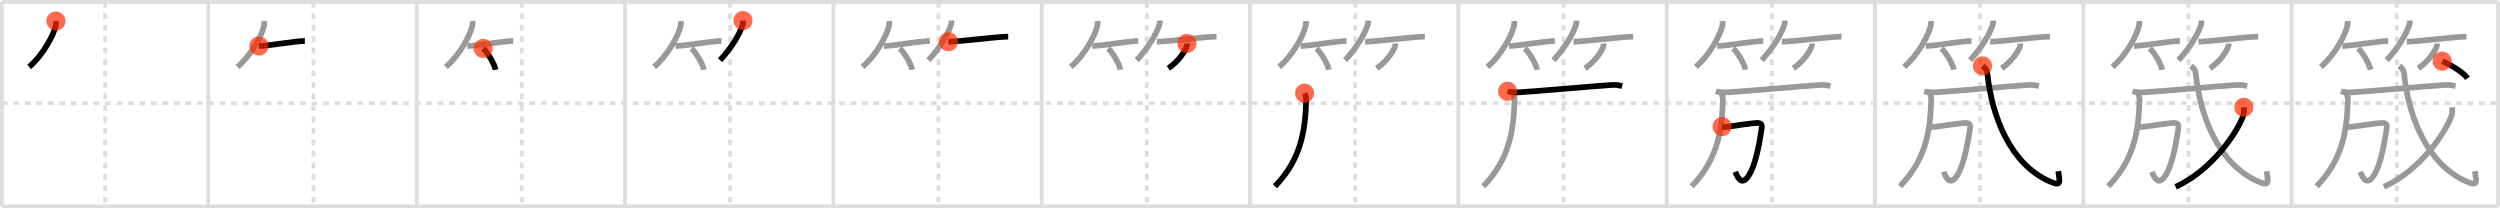 <svg width="1308px" height="109px" viewBox="0 0 1308 109" xmlns="http://www.w3.org/2000/svg" xmlns:xlink="http://www.w3.org/1999/xlink" xml:space="preserve" version="1.1"  baseProfile="full">
<line x1="1" y1="1" x2="1307" y2="1" style="stroke:#ddd;stroke-width:2" />
<line x1="1" y1="1" x2="1" y2="108" style="stroke:#ddd;stroke-width:2" />
<line x1="1" y1="108" x2="1307" y2="108" style="stroke:#ddd;stroke-width:2" />
<line x1="1307" y1="1" x2="1307" y2="108" style="stroke:#ddd;stroke-width:2" />
<line x1="109" y1="1" x2="109" y2="108" style="stroke:#ddd;stroke-width:2" />
<line x1="218" y1="1" x2="218" y2="108" style="stroke:#ddd;stroke-width:2" />
<line x1="327" y1="1" x2="327" y2="108" style="stroke:#ddd;stroke-width:2" />
<line x1="436" y1="1" x2="436" y2="108" style="stroke:#ddd;stroke-width:2" />
<line x1="545" y1="1" x2="545" y2="108" style="stroke:#ddd;stroke-width:2" />
<line x1="654" y1="1" x2="654" y2="108" style="stroke:#ddd;stroke-width:2" />
<line x1="763" y1="1" x2="763" y2="108" style="stroke:#ddd;stroke-width:2" />
<line x1="872" y1="1" x2="872" y2="108" style="stroke:#ddd;stroke-width:2" />
<line x1="981" y1="1" x2="981" y2="108" style="stroke:#ddd;stroke-width:2" />
<line x1="1090" y1="1" x2="1090" y2="108" style="stroke:#ddd;stroke-width:2" />
<line x1="1199" y1="1" x2="1199" y2="108" style="stroke:#ddd;stroke-width:2" />
<line x1="1" y1="54" x2="1307" y2="54" style="stroke:#ddd;stroke-width:2;stroke-dasharray:3 3" />
<line x1="55" y1="1" x2="55" y2="108" style="stroke:#ddd;stroke-width:2;stroke-dasharray:3 3" />
<line x1="164" y1="1" x2="164" y2="108" style="stroke:#ddd;stroke-width:2;stroke-dasharray:3 3" />
<line x1="273" y1="1" x2="273" y2="108" style="stroke:#ddd;stroke-width:2;stroke-dasharray:3 3" />
<line x1="382" y1="1" x2="382" y2="108" style="stroke:#ddd;stroke-width:2;stroke-dasharray:3 3" />
<line x1="491" y1="1" x2="491" y2="108" style="stroke:#ddd;stroke-width:2;stroke-dasharray:3 3" />
<line x1="600" y1="1" x2="600" y2="108" style="stroke:#ddd;stroke-width:2;stroke-dasharray:3 3" />
<line x1="709" y1="1" x2="709" y2="108" style="stroke:#ddd;stroke-width:2;stroke-dasharray:3 3" />
<line x1="818" y1="1" x2="818" y2="108" style="stroke:#ddd;stroke-width:2;stroke-dasharray:3 3" />
<line x1="927" y1="1" x2="927" y2="108" style="stroke:#ddd;stroke-width:2;stroke-dasharray:3 3" />
<line x1="1036" y1="1" x2="1036" y2="108" style="stroke:#ddd;stroke-width:2;stroke-dasharray:3 3" />
<line x1="1145" y1="1" x2="1145" y2="108" style="stroke:#ddd;stroke-width:2;stroke-dasharray:3 3" />
<line x1="1254" y1="1" x2="1254" y2="108" style="stroke:#ddd;stroke-width:2;stroke-dasharray:3 3" />
<path d="M29.25,11c0.04,0.56,0.08,1.46-0.08,2.27C28.21,18.06,22.74,28.57,15.25,35" style="fill:none;stroke:black;stroke-width:3" />
<circle cx="29.25" cy="11.0" r="5" stroke-width="0" fill="#FF2A00" opacity="0.7" />
<path d="M138.25,11c0.04,0.56,0.08,1.46-0.08,2.27C137.21,18.06,131.74,28.57,124.25,35" style="fill:none;stroke:#999;stroke-width:3" />
<path d="M135.5,24.07c4.5,0,18.95-2.62,24-2.62" style="fill:none;stroke:black;stroke-width:3" />
<circle cx="135.5" cy="24.07" r="5" stroke-width="0" fill="#FF2A00" opacity="0.7" />
<path d="M247.25,11c0.04,0.56,0.08,1.46-0.08,2.27C246.21,18.06,240.74,28.57,233.25,35" style="fill:none;stroke:#999;stroke-width:3" />
<path d="M244.5,24.07c4.5,0,18.95-2.62,24-2.62" style="fill:none;stroke:#999;stroke-width:3" />
<path d="M252.77,25.33c2.29,1.97,5.91,8.1,6.48,11.17" style="fill:none;stroke:black;stroke-width:3" />
<circle cx="252.77" cy="25.33" r="5" stroke-width="0" fill="#FF2A00" opacity="0.7" />
<path d="M356.25,11c0.04,0.56,0.08,1.46-0.08,2.27C355.21,18.06,349.74,28.57,342.25,35" style="fill:none;stroke:#999;stroke-width:3" />
<path d="M353.5,24.07c4.5,0,18.95-2.62,24-2.62" style="fill:none;stroke:#999;stroke-width:3" />
<path d="M361.77,25.33c2.29,1.97,5.91,8.1,6.48,11.17" style="fill:none;stroke:#999;stroke-width:3" />
<path d="M388.73,10.75c0.03,0.49,0.14,1.27-0.07,1.96c-1.6,5.14-6.04,12.47-11.91,18.79" style="fill:none;stroke:black;stroke-width:3" />
<circle cx="388.73" cy="10.75" r="5" stroke-width="0" fill="#FF2A00" opacity="0.7" />
<path d="M465.25,11c0.04,0.56,0.08,1.46-0.08,2.27C464.21,18.06,458.74,28.57,451.25,35" style="fill:none;stroke:#999;stroke-width:3" />
<path d="M462.5,24.07c4.5,0,18.95-2.62,24-2.62" style="fill:none;stroke:#999;stroke-width:3" />
<path d="M470.77,25.33c2.29,1.97,5.91,8.1,6.48,11.17" style="fill:none;stroke:#999;stroke-width:3" />
<path d="M497.73,10.75c0.03,0.49,0.14,1.27-0.07,1.96c-1.6,5.14-6.04,12.47-11.91,18.79" style="fill:none;stroke:#999;stroke-width:3" />
<path d="M496.25,21.82c5.4,0,25.19-2.64,31.25-2.64" style="fill:none;stroke:black;stroke-width:3" />
<circle cx="496.25" cy="21.82" r="5" stroke-width="0" fill="#FF2A00" opacity="0.7" />
<path d="M574.25,11c0.04,0.56,0.08,1.46-0.08,2.27C573.21,18.06,567.74,28.57,560.25,35" style="fill:none;stroke:#999;stroke-width:3" />
<path d="M571.5,24.07c4.5,0,18.95-2.62,24-2.62" style="fill:none;stroke:#999;stroke-width:3" />
<path d="M579.77,25.33c2.29,1.97,5.91,8.1,6.48,11.17" style="fill:none;stroke:#999;stroke-width:3" />
<path d="M606.73,10.75c0.03,0.49,0.14,1.27-0.07,1.96c-1.6,5.14-6.04,12.47-11.91,18.79" style="fill:none;stroke:#999;stroke-width:3" />
<path d="M605.25,21.82c5.4,0,25.19-2.64,31.25-2.64" style="fill:none;stroke:#999;stroke-width:3" />
<path d="M620.99,22.75c0.03,0.31,0.06,0.79-0.05,1.23c-0.66,2.59-4.47,8.29-9.68,11.77" style="fill:none;stroke:black;stroke-width:3" />
<circle cx="620.99" cy="22.75" r="5" stroke-width="0" fill="#FF2A00" opacity="0.7" />
<path d="M683.25,11c0.04,0.56,0.08,1.46-0.08,2.27C682.21,18.06,676.74,28.57,669.25,35" style="fill:none;stroke:#999;stroke-width:3" />
<path d="M680.5,24.07c4.5,0,18.95-2.62,24-2.62" style="fill:none;stroke:#999;stroke-width:3" />
<path d="M688.77,25.33c2.29,1.97,5.91,8.1,6.48,11.17" style="fill:none;stroke:#999;stroke-width:3" />
<path d="M715.73,10.75c0.03,0.49,0.14,1.27-0.07,1.96c-1.6,5.14-6.04,12.47-11.91,18.79" style="fill:none;stroke:#999;stroke-width:3" />
<path d="M714.25,21.82c5.4,0,25.19-2.64,31.25-2.64" style="fill:none;stroke:#999;stroke-width:3" />
<path d="M729.99,22.75c0.03,0.31,0.06,0.79-0.05,1.23c-0.66,2.59-4.47,8.29-9.68,11.77" style="fill:none;stroke:#999;stroke-width:3" />
<path d="M682.57,48.75c0.56,1.33,0.87,1.94,0.82,3.6c-0.43,15.26-2.4,30.83-16.33,45.12" style="fill:none;stroke:black;stroke-width:3" />
<circle cx="682.57" cy="48.75" r="5" stroke-width="0" fill="#FF2A00" opacity="0.7" />
<path d="M792.25,11c0.04,0.56,0.08,1.46-0.08,2.27C791.21,18.06,785.74,28.57,778.25,35" style="fill:none;stroke:#999;stroke-width:3" />
<path d="M789.5,24.07c4.5,0,18.95-2.62,24-2.62" style="fill:none;stroke:#999;stroke-width:3" />
<path d="M797.77,25.33c2.29,1.97,5.91,8.1,6.48,11.17" style="fill:none;stroke:#999;stroke-width:3" />
<path d="M824.73,10.75c0.03,0.49,0.14,1.27-0.07,1.96c-1.6,5.14-6.04,12.47-11.91,18.79" style="fill:none;stroke:#999;stroke-width:3" />
<path d="M823.25,21.82c5.4,0,25.19-2.64,31.25-2.64" style="fill:none;stroke:#999;stroke-width:3" />
<path d="M838.99,22.75c0.03,0.31,0.06,0.79-0.05,1.23c-0.66,2.59-4.47,8.29-9.68,11.77" style="fill:none;stroke:#999;stroke-width:3" />
<path d="M791.57,48.75c0.56,1.33,0.87,1.94,0.82,3.6c-0.43,15.26-2.4,30.83-16.33,45.12" style="fill:none;stroke:#999;stroke-width:3" />
<path d="M788.75,47.74c1.56,0.56,4.43,0.65,6,0.56c8.94-0.51,37.01-3.08,48.53-3.84c2.6-0.17,4.17,0.27,5.47,0.55" style="fill:none;stroke:black;stroke-width:3" />
<circle cx="788.75" cy="47.74" r="5" stroke-width="0" fill="#FF2A00" opacity="0.7" />
<path d="M901.25,11c0.04,0.56,0.08,1.46-0.08,2.27C900.21,18.06,894.74,28.57,887.25,35" style="fill:none;stroke:#999;stroke-width:3" />
<path d="M898.5,24.07c4.5,0,18.95-2.62,24-2.62" style="fill:none;stroke:#999;stroke-width:3" />
<path d="M906.77,25.33c2.29,1.97,5.91,8.1,6.48,11.17" style="fill:none;stroke:#999;stroke-width:3" />
<path d="M933.73,10.75c0.03,0.49,0.14,1.27-0.07,1.96c-1.6,5.14-6.04,12.47-11.91,18.79" style="fill:none;stroke:#999;stroke-width:3" />
<path d="M932.25,21.82c5.4,0,25.19-2.64,31.25-2.64" style="fill:none;stroke:#999;stroke-width:3" />
<path d="M947.99,22.75c0.03,0.31,0.06,0.79-0.05,1.23c-0.66,2.59-4.47,8.29-9.68,11.77" style="fill:none;stroke:#999;stroke-width:3" />
<path d="M900.57,48.75c0.56,1.33,0.87,1.94,0.82,3.6c-0.43,15.26-2.4,30.83-16.33,45.12" style="fill:none;stroke:#999;stroke-width:3" />
<path d="M897.75,47.74c1.56,0.56,4.43,0.65,6,0.56c8.94-0.51,37.01-3.08,48.53-3.84c2.6-0.17,4.17,0.27,5.47,0.55" style="fill:none;stroke:#999;stroke-width:3" />
<path d="M901.01,66.24c0.99,0.26,1.65,0.24,2.58,0.1c5.93-0.9,14.18-2.05,16.02-2.02c2.13,0.03,2.47,1.3,1.99,3.64C921.12,70.31,919.14,86.8,914.13,93c-2.99,3.7-5,0.1-6.2-3.12" style="fill:none;stroke:black;stroke-width:3" />
<circle cx="901.01" cy="66.24" r="5" stroke-width="0" fill="#FF2A00" opacity="0.7" />
<path d="M1010.25,11c0.04,0.56,0.08,1.46-0.08,2.27C1009.21,18.06,1003.74,28.57,996.25,35" style="fill:none;stroke:#999;stroke-width:3" />
<path d="M1007.5,24.07c4.5,0,18.95-2.62,24-2.62" style="fill:none;stroke:#999;stroke-width:3" />
<path d="M1015.77,25.33c2.29,1.97,5.91,8.1,6.48,11.17" style="fill:none;stroke:#999;stroke-width:3" />
<path d="M1042.73,10.75c0.03,0.49,0.14,1.27-0.07,1.96c-1.6,5.14-6.04,12.47-11.91,18.79" style="fill:none;stroke:#999;stroke-width:3" />
<path d="M1041.25,21.82c5.4,0,25.19-2.64,31.25-2.64" style="fill:none;stroke:#999;stroke-width:3" />
<path d="M1056.99,22.75c0.03,0.31,0.06,0.79-0.05,1.23c-0.66,2.59-4.47,8.29-9.68,11.77" style="fill:none;stroke:#999;stroke-width:3" />
<path d="M1009.57,48.75c0.56,1.33,0.87,1.94,0.82,3.6c-0.43,15.26-2.4,30.83-16.33,45.12" style="fill:none;stroke:#999;stroke-width:3" />
<path d="M1006.75,47.74c1.56,0.56,4.43,0.65,6,0.56c8.94-0.51,37.01-3.08,48.53-3.84c2.6-0.17,4.17,0.27,5.47,0.55" style="fill:none;stroke:#999;stroke-width:3" />
<path d="M1010.01,66.24c0.99,0.26,1.65,0.24,2.58,0.1c5.93-0.9,14.18-2.05,16.02-2.02c2.13,0.03,2.47,1.3,1.99,3.64C1030.12,70.31,1028.14,86.8,1023.13,93c-2.99,3.7-5,0.1-6.2-3.12" style="fill:none;stroke:#999;stroke-width:3" />
<path d="M1037.25,34.5c1.61,1.33,2.31,1.69,2.62,4.56c2.32,21.88,11.88,46.69,32.4,55.81c6.33,2.82,5.43,0.57,4.63-5.31" style="fill:none;stroke:black;stroke-width:3" />
<circle cx="1037.25" cy="34.5" r="5" stroke-width="0" fill="#FF2A00" opacity="0.7" />
<path d="M1119.25,11c0.04,0.56,0.08,1.46-0.08,2.27C1118.21,18.06,1112.74,28.57,1105.25,35" style="fill:none;stroke:#999;stroke-width:3" />
<path d="M1116.5,24.07c4.5,0,18.95-2.62,24-2.62" style="fill:none;stroke:#999;stroke-width:3" />
<path d="M1124.77,25.33c2.29,1.97,5.91,8.1,6.48,11.17" style="fill:none;stroke:#999;stroke-width:3" />
<path d="M1151.73,10.75c0.03,0.49,0.14,1.27-0.07,1.96c-1.6,5.14-6.04,12.47-11.91,18.79" style="fill:none;stroke:#999;stroke-width:3" />
<path d="M1150.25,21.82c5.4,0,25.19-2.64,31.25-2.64" style="fill:none;stroke:#999;stroke-width:3" />
<path d="M1165.99,22.75c0.03,0.31,0.06,0.79-0.05,1.23c-0.66,2.59-4.47,8.29-9.68,11.77" style="fill:none;stroke:#999;stroke-width:3" />
<path d="M1118.57,48.75c0.56,1.33,0.87,1.94,0.82,3.6c-0.43,15.26-2.4,30.83-16.33,45.12" style="fill:none;stroke:#999;stroke-width:3" />
<path d="M1115.75,47.74c1.56,0.56,4.43,0.65,6,0.56c8.94-0.51,37.01-3.08,48.53-3.84c2.6-0.17,4.17,0.27,5.47,0.55" style="fill:none;stroke:#999;stroke-width:3" />
<path d="M1119.01,66.24c0.99,0.26,1.65,0.24,2.58,0.1c5.93-0.9,14.18-2.05,16.02-2.02c2.13,0.03,2.47,1.3,1.99,3.64C1139.12,70.31,1137.14,86.8,1132.13,93c-2.99,3.7-5,0.1-6.2-3.12" style="fill:none;stroke:#999;stroke-width:3" />
<path d="M1146.25,34.5c1.61,1.33,2.31,1.69,2.62,4.56c2.32,21.88,11.88,46.69,32.4,55.81c6.33,2.82,5.43,0.57,4.63-5.31" style="fill:none;stroke:#999;stroke-width:3" />
<path d="M1173.96,56.14c0.1,0.98,0.21,2.53-0.2,3.94c-2.48,8.31-16.5,29.17-35.5,37.67" style="fill:none;stroke:black;stroke-width:3" />
<circle cx="1173.96" cy="56.14" r="5" stroke-width="0" fill="#FF2A00" opacity="0.7" />
<path d="M1228.25,11c0.04,0.56,0.08,1.46-0.08,2.27C1227.21,18.06,1221.74,28.57,1214.25,35" style="fill:none;stroke:#999;stroke-width:3" />
<path d="M1225.5,24.07c4.5,0,18.95-2.62,24-2.62" style="fill:none;stroke:#999;stroke-width:3" />
<path d="M1233.77,25.33c2.29,1.97,5.91,8.1,6.48,11.17" style="fill:none;stroke:#999;stroke-width:3" />
<path d="M1260.73,10.75c0.03,0.49,0.14,1.27-0.07,1.96c-1.6,5.14-6.04,12.47-11.91,18.79" style="fill:none;stroke:#999;stroke-width:3" />
<path d="M1259.25,21.82c5.4,0,25.19-2.64,31.25-2.64" style="fill:none;stroke:#999;stroke-width:3" />
<path d="M1274.99,22.75c0.03,0.31,0.06,0.79-0.05,1.23c-0.66,2.59-4.47,8.29-9.68,11.77" style="fill:none;stroke:#999;stroke-width:3" />
<path d="M1227.57,48.75c0.56,1.33,0.87,1.94,0.82,3.6c-0.43,15.26-2.4,30.83-16.33,45.12" style="fill:none;stroke:#999;stroke-width:3" />
<path d="M1224.75,47.74c1.56,0.56,4.43,0.65,6,0.56c8.94-0.51,37.01-3.08,48.53-3.84c2.6-0.17,4.17,0.27,5.47,0.55" style="fill:none;stroke:#999;stroke-width:3" />
<path d="M1228.01,66.24c0.99,0.26,1.65,0.24,2.58,0.1c5.93-0.9,14.18-2.05,16.02-2.02c2.13,0.03,2.47,1.3,1.99,3.64C1248.12,70.31,1246.14,86.8,1241.13,93c-2.99,3.7-5,0.1-6.2-3.12" style="fill:none;stroke:#999;stroke-width:3" />
<path d="M1255.25,34.5c1.61,1.33,2.31,1.69,2.62,4.56c2.32,21.88,11.88,46.69,32.4,55.81c6.33,2.82,5.43,0.57,4.63-5.31" style="fill:none;stroke:#999;stroke-width:3" />
<path d="M1282.96,56.14c0.1,0.98,0.21,2.53-0.2,3.94c-2.48,8.31-16.5,29.17-35.5,37.67" style="fill:none;stroke:#999;stroke-width:3" />
<path d="M1277.75,32c4.32,1.8,11.23,5.91,13.25,9" style="fill:none;stroke:black;stroke-width:3" />
<circle cx="1277.75" cy="32.0" r="5" stroke-width="0" fill="#FF2A00" opacity="0.7" />
</svg>